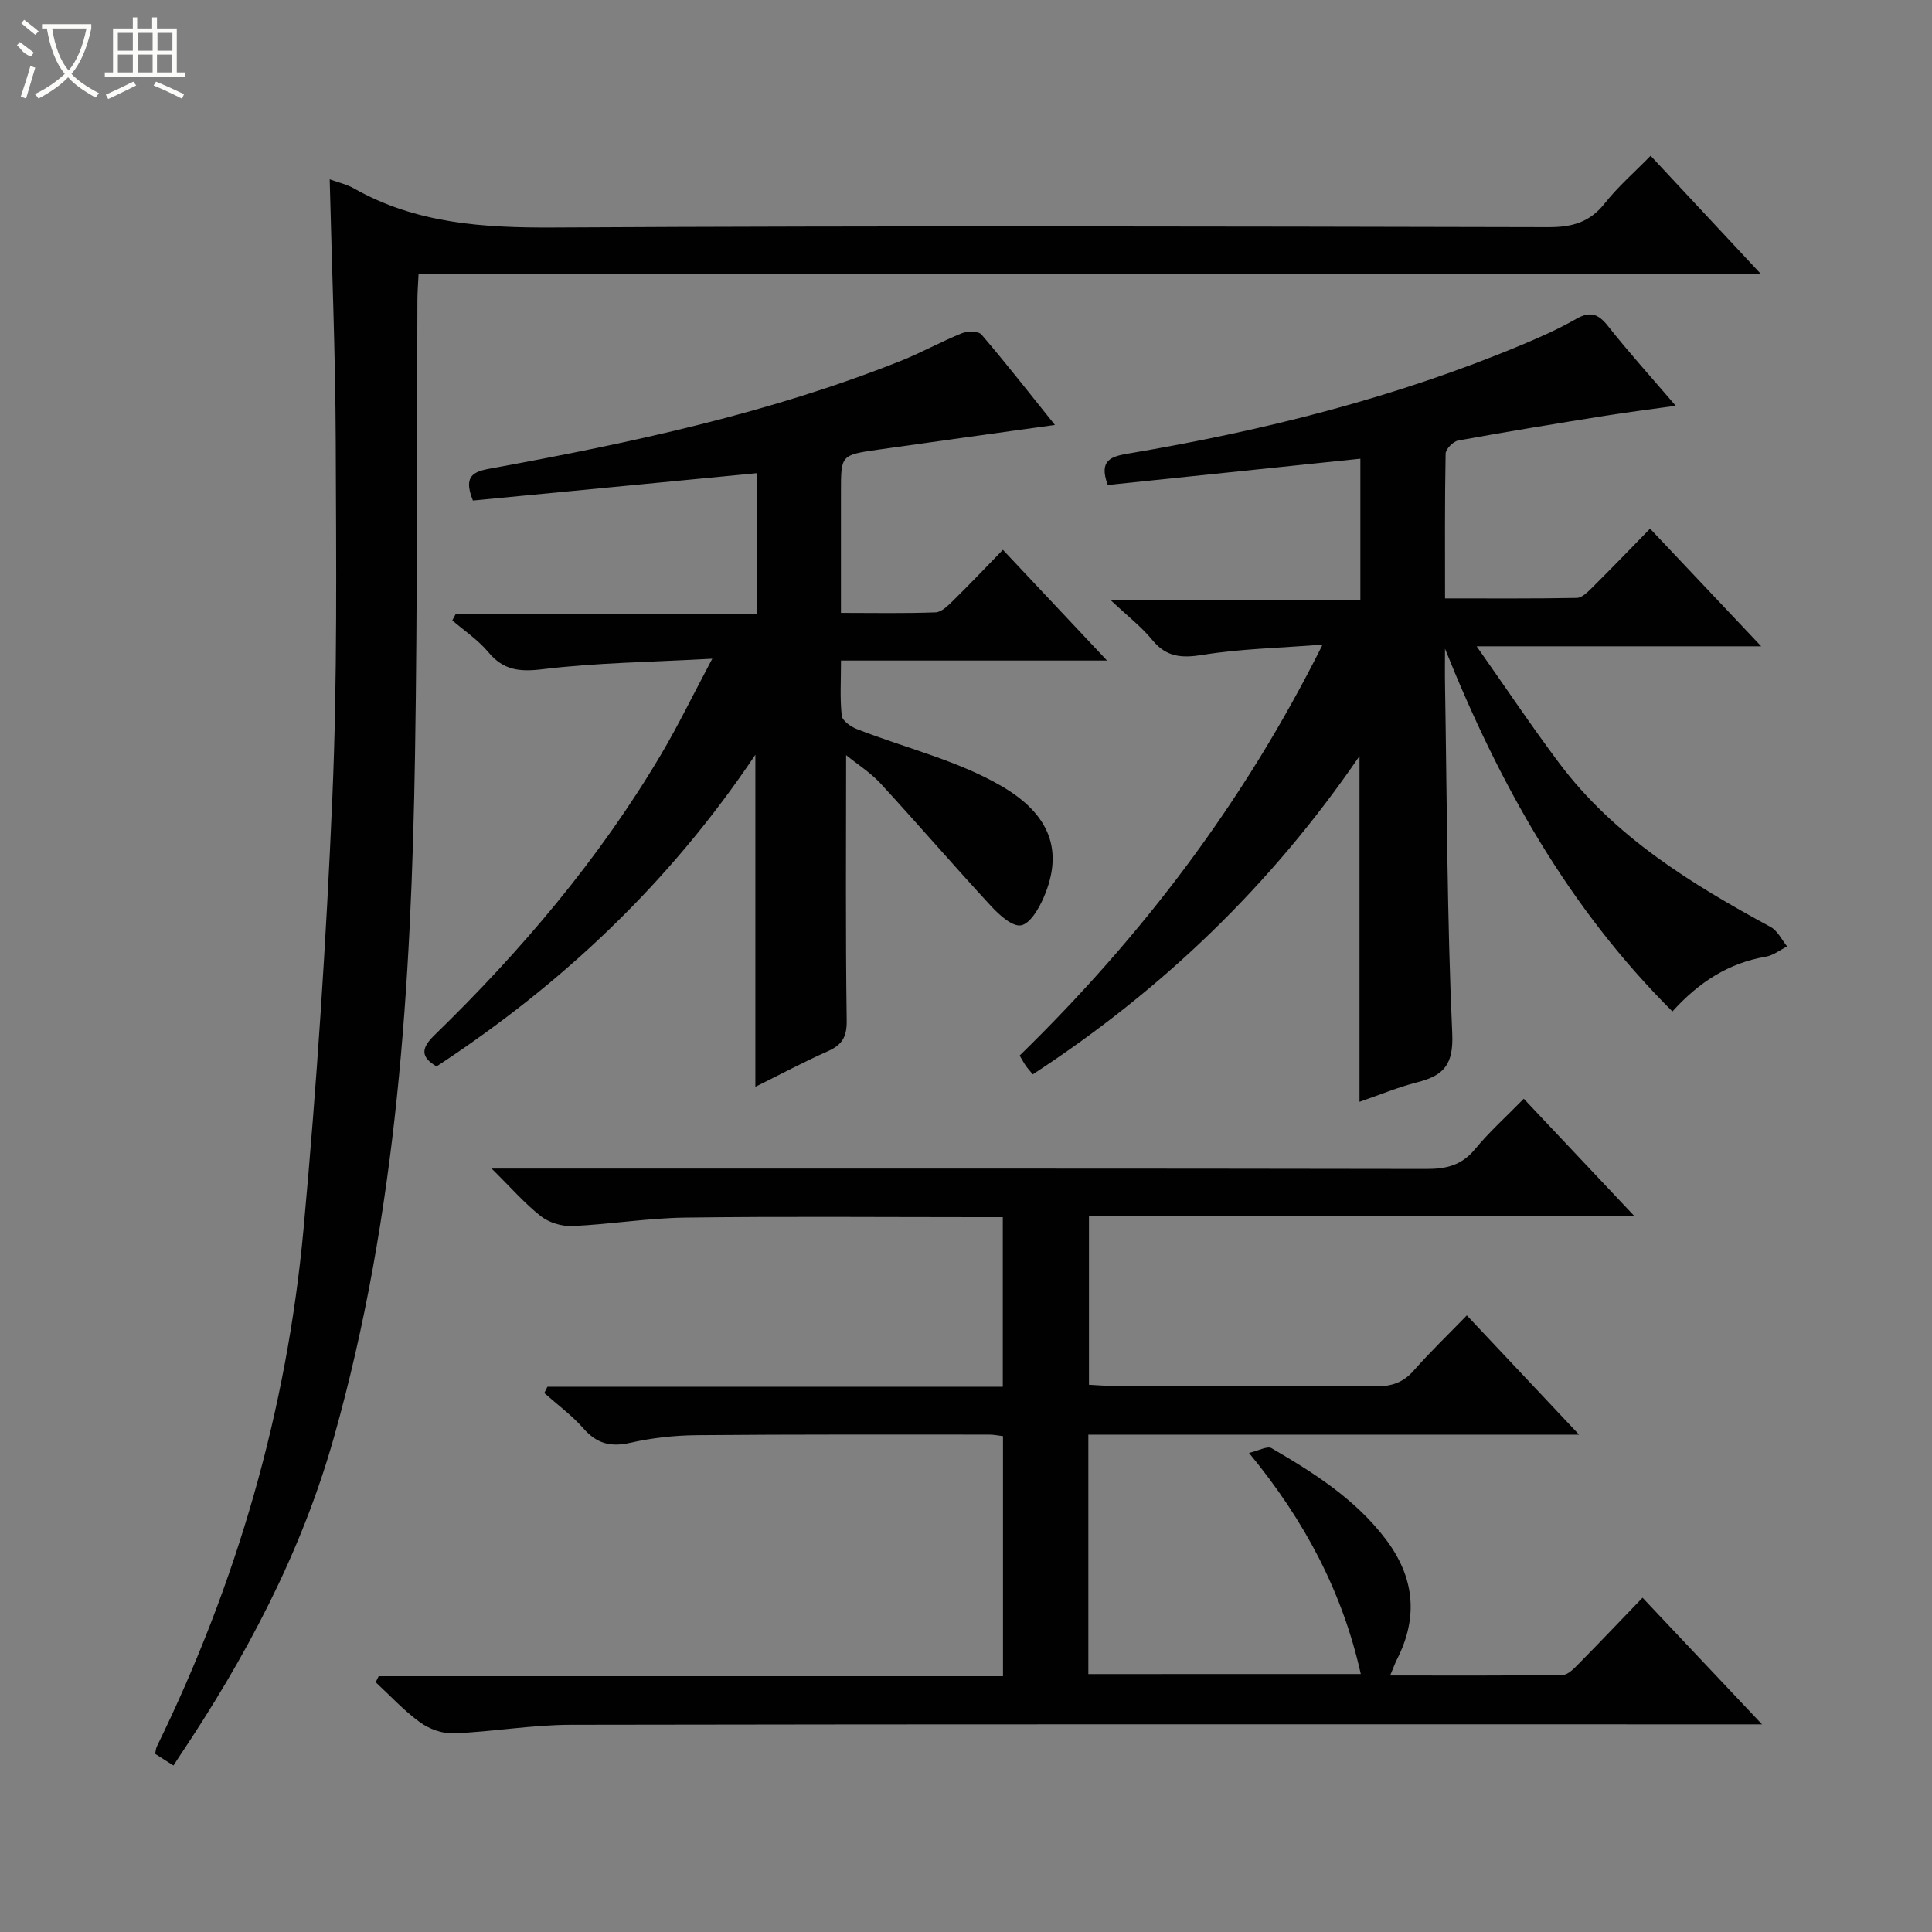 <svg enable-background="new 0 0 400 400" viewBox="0 0 400 400" xmlns="http://www.w3.org/2000/svg"><rect x="0" y="0" width="400" height="400" fill="#808080" stroke="none"/><g fill="#010102"><path d="m281.74 346.59c-3.78-16.83-11.44-31.56-23.15-45.78 2.03-.47 3.8-1.49 4.67-.98 8.79 5.12 17.37 10.56 23.65 18.86 5.9 7.79 6.8 16.02 2.36 24.78-.44.86-.76 1.78-1.45 3.42 12.27 0 23.99.07 35.71-.11 1.19-.02 2.49-1.47 3.5-2.49 4.32-4.38 8.55-8.84 13.04-13.5 8.24 8.73 15.98 16.93 24.74 26.22-2.98 0-4.81 0-6.64 0-79.99 0-159.98-.06-239.98.09-8.1.01-16.19 1.45-24.3 1.77-2.31.09-5.04-.91-6.94-2.29-3.32-2.4-6.14-5.49-9.17-8.29.21-.42.41-.83.62-1.25h129.26c0-16.88 0-33.12 0-49.7-1-.12-1.94-.32-2.88-.32-20.16 0-40.33-.06-60.49.12-4.62.04-9.32.56-13.83 1.58-4.06.92-6.91.16-9.66-2.97-2.39-2.72-5.38-4.91-8.11-7.34.22-.43.44-.87.65-1.3h94.28c0-11.88 0-23.13 0-35.11-1.75 0-3.51 0-5.26 0-20.16 0-40.33-.18-60.49.09-7.78.1-15.54 1.4-23.33 1.75-2.18.1-4.84-.69-6.54-2.02-3.35-2.62-6.17-5.89-10.22-9.88h6.6c62.33 0 124.65-.03 186.98.08 4.12.01 7.28-.78 10.01-4.08 2.95-3.58 6.45-6.72 10.11-10.46 7.6 8.07 14.94 15.86 22.92 24.32-38.11 0-75.33 0-112.94 0v34.9c1.68.08 3.29.23 4.91.24 18.16.02 36.33-.06 54.49.08 3.25.03 5.65-.77 7.82-3.24 3.39-3.84 7.1-7.41 11.01-11.44 7.77 8.25 15.11 16.05 23.24 24.69-34.57 0-67.95 0-101.6 0v49.57c18.82-.01 37.53-.01 56.41-.01z"/><path d="m68.26 37.13c1.92.7 3.58 1.06 5 1.87 12.91 7.32 26.84 8.18 41.38 8.1 68.66-.38 137.31-.22 205.97-.07 4.86.01 8.52-.99 11.62-4.91 2.75-3.48 6.15-6.43 9.51-9.87 7.66 8.22 14.9 15.97 22.81 24.45-93.01 0-185.18 0-277.89 0-.1 2.13-.23 3.73-.24 5.32-.15 31.32.02 62.65-.49 93.97-.77 47.78-3.71 95.34-16.82 141.69-6.77 23.95-18.29 45.56-32.06 66.1-.37.56-.73 1.12-1.14 1.75-1.54-.99-2.63-1.68-3.79-2.42.13-.6.15-1.09.34-1.49 16.6-33.91 26.95-69.69 30.39-107.23 2.73-29.78 4.7-59.65 5.97-89.52 1.04-24.44.78-48.95.69-73.43-.06-17.95-.8-35.89-1.25-54.31z"/><path d="m229.35 100.41c-1.98-5.28.88-5.93 4.34-6.52 27.91-4.71 55.24-11.55 81.42-22.51 3.83-1.6 7.64-3.3 11.24-5.36 2.95-1.68 4.62-1 6.62 1.55 4.21 5.34 8.79 10.39 13.97 16.44-5.41.76-10.03 1.34-14.61 2.07-10.16 1.63-20.32 3.28-30.45 5.13-1.03.19-2.56 1.76-2.58 2.71-.19 9.79-.12 19.59-.12 29.97 9.4 0 18.34.07 27.27-.1 1.08-.02 2.27-1.21 3.17-2.11 3.9-3.87 7.71-7.83 12.01-12.23 7.58 8.02 14.91 15.79 23.01 24.36-19.74 0-38.42 0-58.92 0 6.23 8.85 11.44 16.65 17.06 24.14 11.48 15.32 27.36 25.04 43.84 33.99 1.43.78 2.27 2.64 3.39 4.01-1.47.73-2.86 1.85-4.41 2.12-7.73 1.32-13.89 5.29-19.34 11.34-21.53-21.45-35.82-47-47.09-75.11 0 2.59-.04 5.18.01 7.77.4 23.97.41 47.96 1.49 71.9.29 6.47-1.78 8.72-7.23 10.1-3.98 1.01-7.81 2.62-11.97 4.05 0-23.81 0-47.3 0-71.59-18.28 26.76-40.87 48.42-67.64 65.9-.65-.79-1.11-1.27-1.47-1.81-.45-.66-.83-1.38-1.25-2.08 25.28-24.68 46.33-52.25 62.72-85.08-9.07.71-17.02.86-24.79 2.12-4.41.71-7.57.49-10.5-3.11-2.19-2.69-5.02-4.85-8.6-8.23h51.71c0-10.14 0-19.69 0-29.27-17.54 1.82-34.97 3.64-52.3 5.44z"/><path d="m175.18 156.34c0 18.69-.14 36.83.12 54.96.05 3.44-.99 5.05-3.94 6.36-4.98 2.21-9.8 4.79-14.97 7.35 0-22.85 0-45.29 0-68.75-17.75 26.51-39.94 47.44-66.01 64.53-3.48-2.04-3.08-3.89-.42-6.48 17.97-17.48 34.1-36.48 46.91-58.12 3.53-5.96 6.56-12.22 10.6-19.81-12.7.7-23.97.82-35.09 2.17-4.84.59-8.16.23-11.31-3.56-2.09-2.51-4.93-4.39-7.43-6.55.25-.46.5-.93.75-1.39h62.28c0-10.04 0-19.45 0-29.08-19.8 1.91-39.39 3.79-58.76 5.66-2.33-5.72.85-6.12 4.41-6.77 28.59-5.24 56.97-11.32 84.1-22.11 4.32-1.72 8.41-4.01 12.72-5.75 1.18-.48 3.44-.47 4.08.28 5.25 6.15 10.23 12.52 15.19 18.7-12.46 1.74-24.56 3.4-36.64 5.12-7.67 1.1-7.66 1.14-7.66 8.66v25.13c6.75 0 13.19.13 19.61-.11 1.23-.05 2.55-1.39 3.58-2.39 3.42-3.36 6.73-6.85 10.34-10.56 7.18 7.63 13.98 14.87 21.56 22.93-18.81 0-36.64 0-55.08 0 0 4.2-.24 7.84.15 11.4.11 1.05 1.86 2.29 3.11 2.78 10.02 3.92 20.8 6.47 29.97 11.81 10.3 6 12.8 13.65 8.74 23.05-.99 2.29-2.81 5.44-4.69 5.78-1.79.33-4.52-2.15-6.21-3.98-7.76-8.4-15.23-17.08-22.98-25.5-2.11-2.24-4.79-3.93-7.03-5.76z"/></g><path d="m6.4 11.7c-2-.8-1.9-1.6-2.9-2.3l.6-.7c.9.7 1.9 1.4 2.9 2.2zm-2.1 8.3c.7-2.1 1.4-4.2 2-6.4.2.1.6.3 1 .4-.7 2.3-1.3 4.4-1.9 6.4zm3-12.8c-1.1-.9-2.1-1.7-2.9-2.4l.6-.7c1 .8 2 1.5 3 2.4zm1.4-1.3v-.9h10.2v.9c-.9 4.2-2.3 7.3-4.1 9.4 1.3 1.4 3.2 2.7 5.7 4-.2.2-.4.5-.7.9-2.5-1.4-4.4-2.7-5.7-4.2-1.4 1.5-3.5 3-6.1 4.4 0 0 0 0-.1-.1-.3-.4-.5-.7-.7-.8 2.7-1.3 4.7-2.8 6.2-4.2-1.8-2.2-3-5.3-3.7-9.4zm9.2 0h-7.1c.6 3.8 1.7 6.7 3.4 8.7 1.7-2 2.9-4.8 3.7-8.7z" fill="#fbfcfa"/><path d="m31.6 3.6h.9v2.3h4.1v9.1h1.7v.9h-16.6v-.9h1.7v-9.1h4.1v-2.3h.9v2.3h3.1v-2.3zm-4 13.3.6.8c-1.9.9-3.8 1.9-5.8 2.8-.2-.3-.3-.6-.5-.9 2-.9 3.9-1.8 5.7-2.7zm-3.2-10.1v3.7h3.1v-3.7zm0 4.5v3.7h3.1v-3.7zm4.1-4.5v3.7h3.1v-3.7zm0 4.5v3.7h3.1v-3.7zm9.1 9.1c-2.1-1.1-4.1-2-5.8-2.7l.5-.8c2.2.9 4.1 1.8 5.8 2.6l-.4.9zm-1.9-13.6h-3.1v3.7h3.1zm-3.2 4.5v3.7h3.1v-3.7z" fill="#fbfcfa"/></svg>